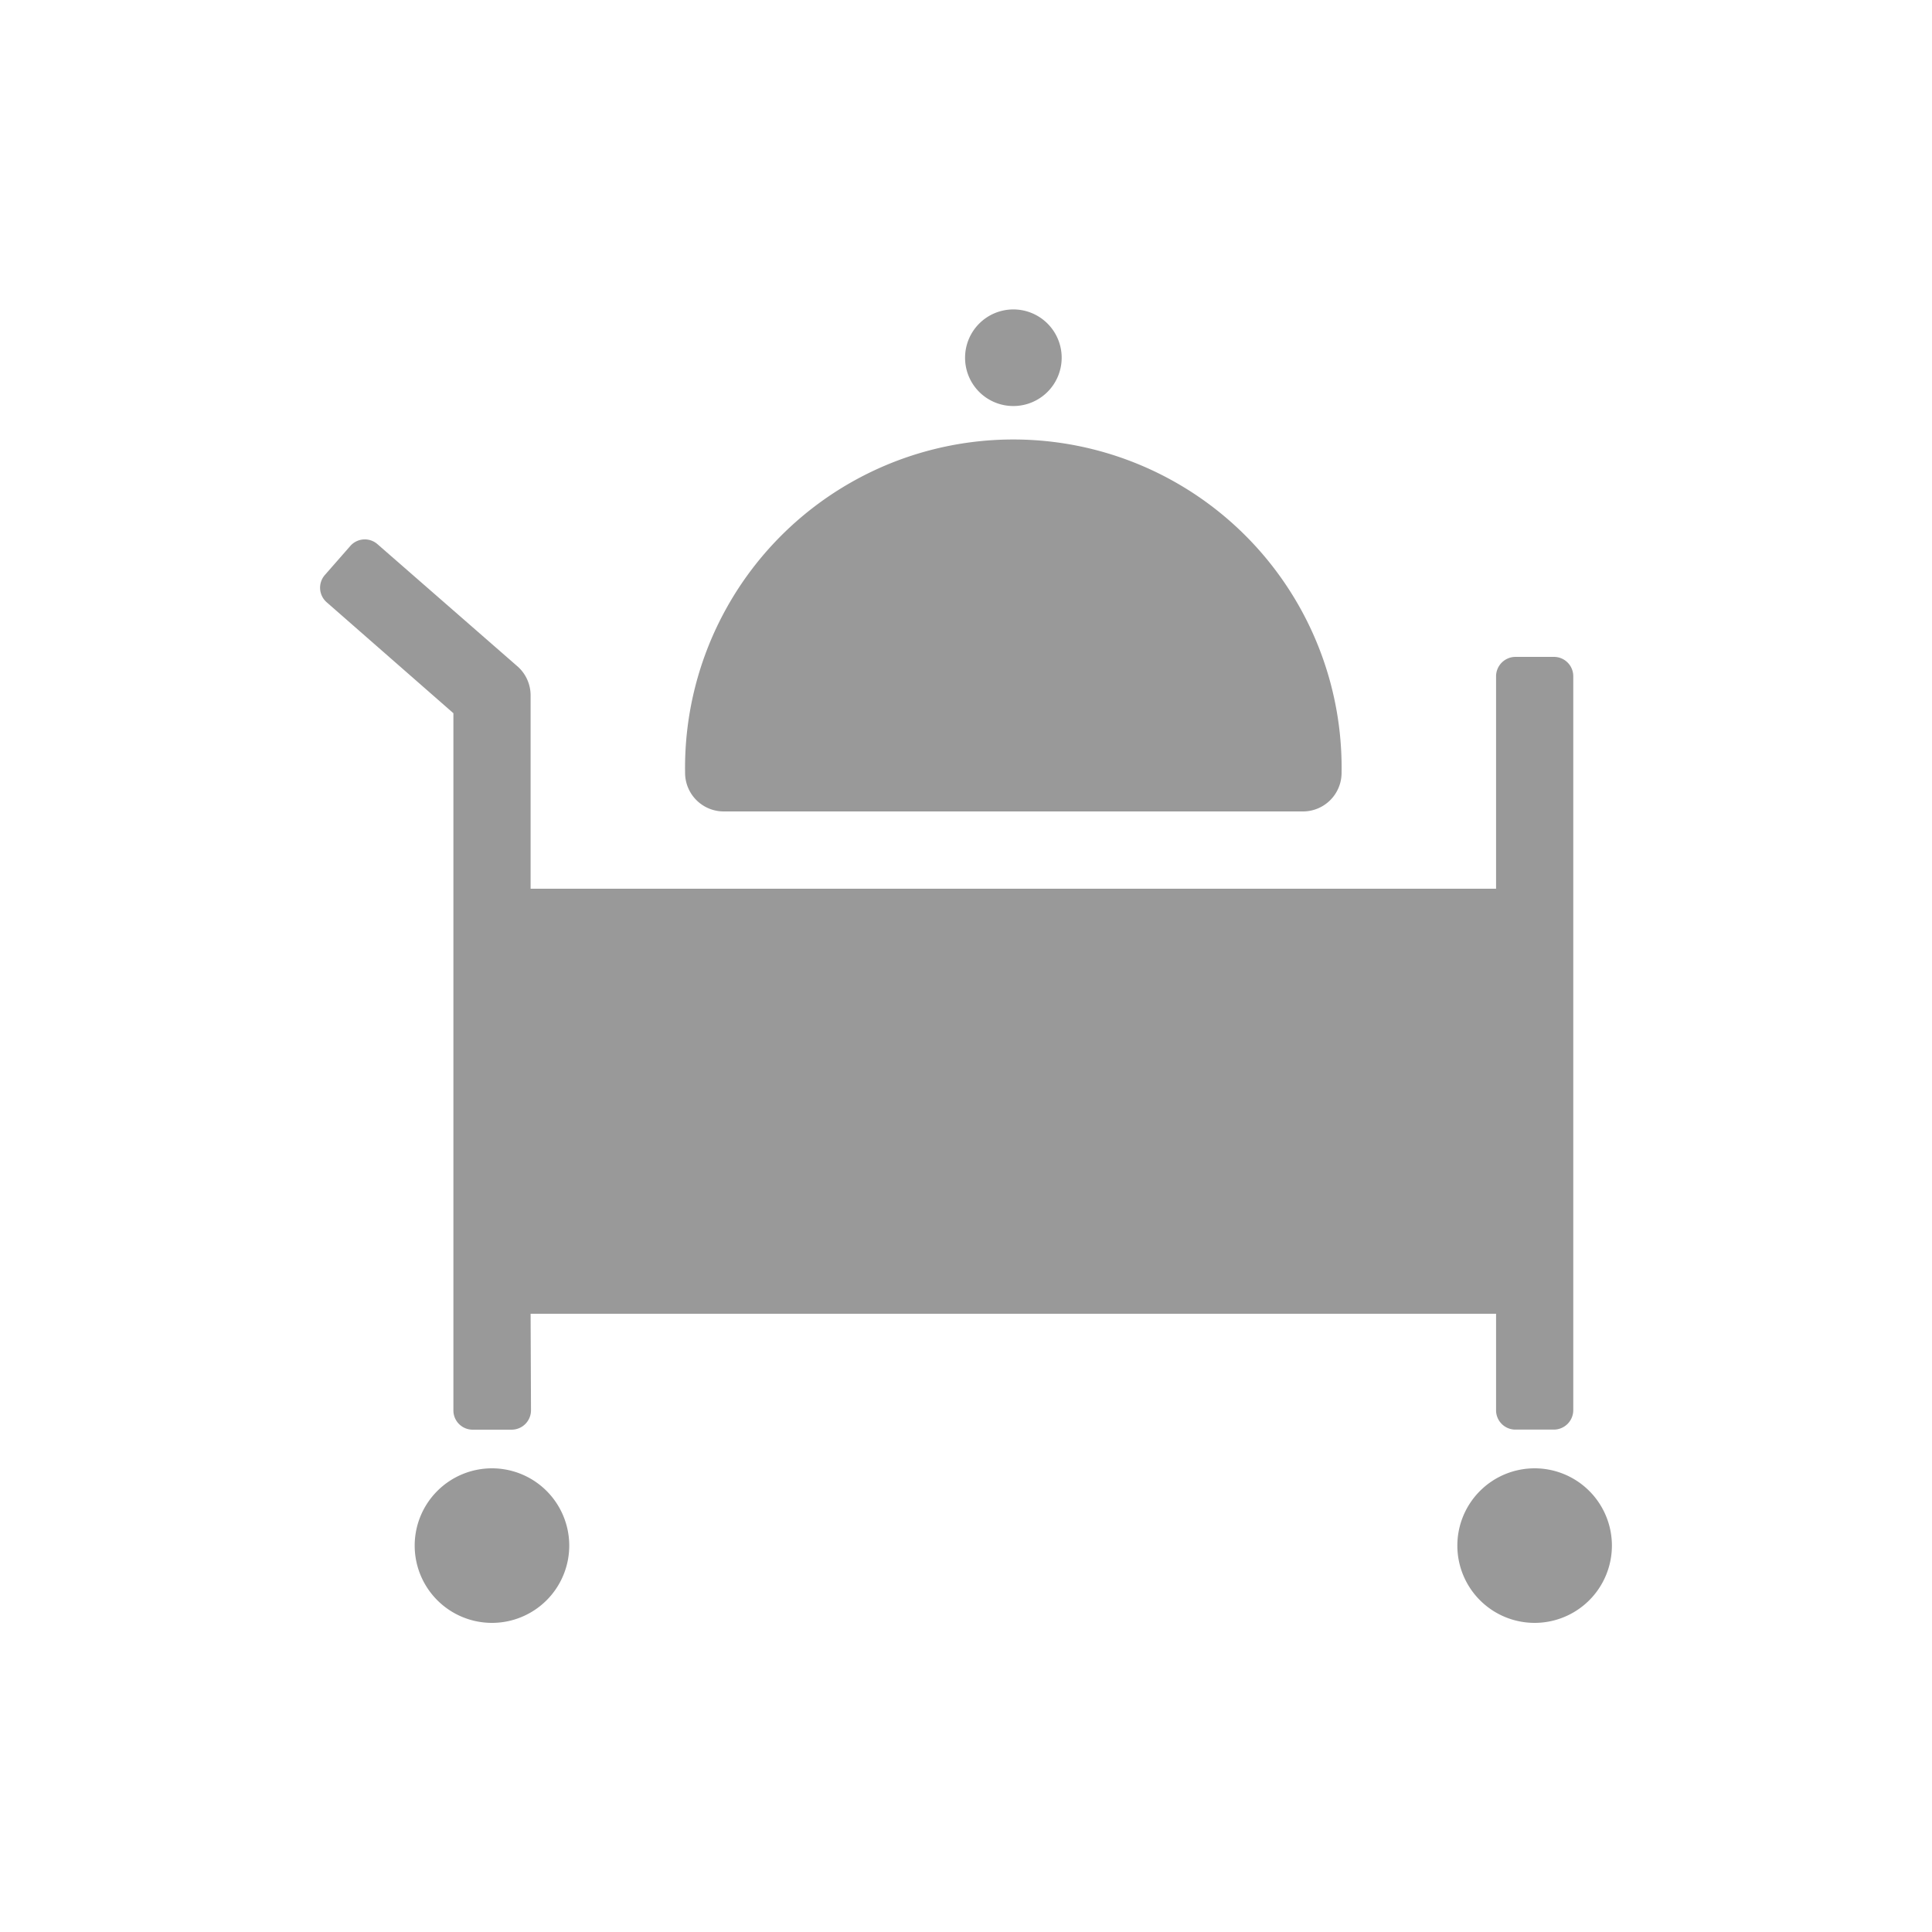 <svg id="Layer_1" data-name="Layer 1" xmlns="http://www.w3.org/2000/svg" viewBox="0 0 250 250"><defs><style>.cls-1{fill:#999;fill-rule:evenodd;}</style></defs><path class="cls-1" d="M68.66,170H193.59v12.47a2.5,2.5,0,0,0,2.52,2.52h4.95a2.52,2.52,0,0,0,2.52-2.52V87.54A2.5,2.5,0,0,0,201.06,85h-4.95a2.52,2.52,0,0,0-2.52,2.52V115H68.66V90A5,5,0,0,0,67,86.26L48.85,70.42a2.49,2.49,0,0,0-3.54.25l-3.26,3.72a2.5,2.5,0,0,0,.23,3.55L58.67,92.29v90.19A2.49,2.49,0,0,0,61.19,185h5a2.51,2.51,0,0,0,2.52-2.49Zm-5,40a10,10,0,1,0-10-10A10,10,0,0,0,63.67,210Zm134.92,0a10,10,0,1,0-10-10A10,10,0,0,0,198.59,210ZM173.6,100a42.48,42.48,0,1,0-84.95,0,5,5,0,0,0,5,5H168.6A5,5,0,0,0,173.6,100ZM131.13,52.54a6.25,6.25,0,1,0-6.25-6.24A6.24,6.24,0,0,0,131.13,52.54Z"/></svg>